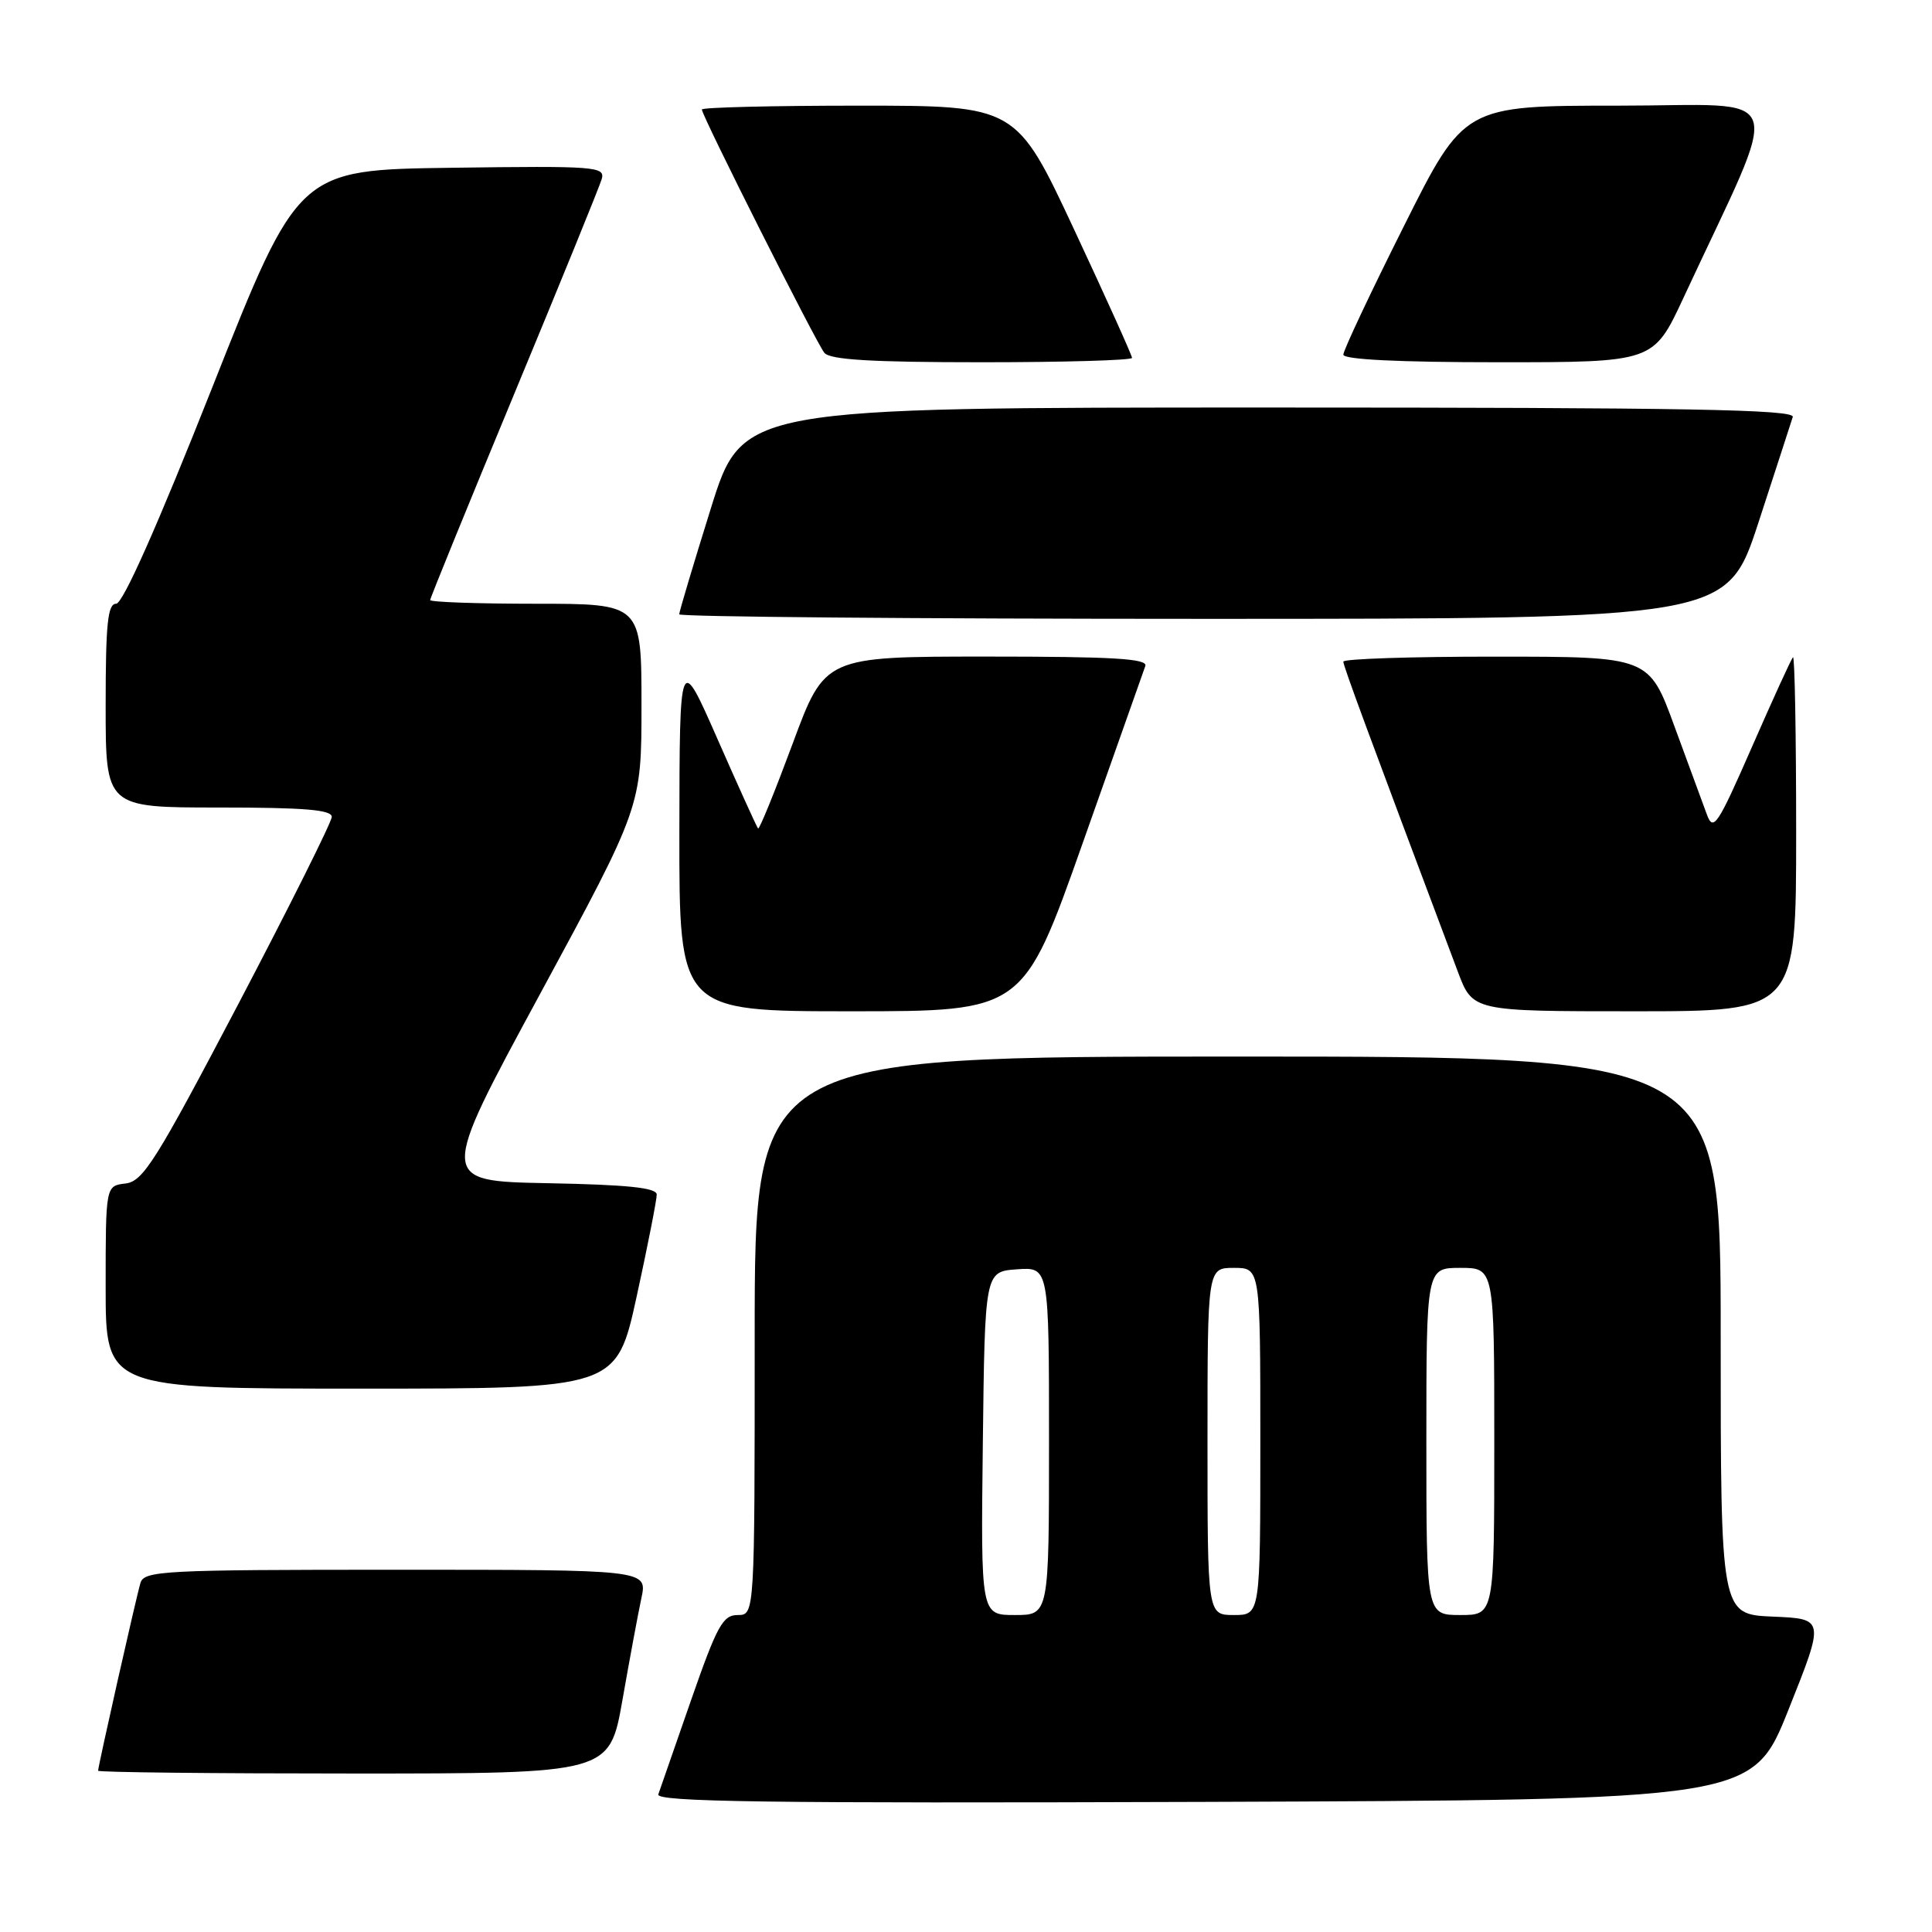 <?xml version="1.0" encoding="UTF-8" standalone="no"?>
<!DOCTYPE svg PUBLIC "-//W3C//DTD SVG 1.1//EN" "http://www.w3.org/Graphics/SVG/1.1/DTD/svg11.dtd" >
<svg xmlns="http://www.w3.org/2000/svg" xmlns:xlink="http://www.w3.org/1999/xlink" version="1.1" viewBox="0 0 256 256">
 <g >
 <path fill="currentColor"
d=" M 237.00 226.50 C 241.79 214.50 241.79 214.50 234.90 214.21 C 228.00 213.91 228.00 213.91 228.00 176.96 C 228.00 140.00 228.00 140.00 164.00 140.00 C 100.00 140.00 100.00 140.00 100.00 177.00 C 100.00 214.00 100.00 214.00 97.75 214.00 C 95.78 214.00 95.01 215.41 91.58 225.25 C 89.43 231.44 87.47 237.07 87.23 237.76 C 86.87 238.76 101.47 238.96 159.50 238.76 C 232.22 238.50 232.22 238.50 237.00 226.50 Z  M 82.48 225.25 C 83.42 219.89 84.55 213.81 84.99 211.75 C 85.79 208.00 85.79 208.00 52.46 208.00 C 21.59 208.00 19.10 208.13 18.61 209.75 C 18.05 211.61 13.00 234.02 13.00 234.63 C 13.00 234.84 28.25 235.00 46.88 235.00 C 80.76 235.00 80.76 235.00 82.48 225.25 Z  M 84.37 171.75 C 85.84 165.01 87.03 158.95 87.02 158.28 C 87.01 157.38 83.11 156.98 72.57 156.78 C 58.13 156.50 58.13 156.50 71.57 131.69 C 85.00 106.88 85.00 106.88 85.00 93.44 C 85.00 80.00 85.00 80.00 71.00 80.00 C 63.30 80.00 57.00 79.78 57.00 79.51 C 57.00 79.25 62.00 66.99 68.11 52.26 C 74.22 37.54 79.45 24.70 79.73 23.73 C 80.21 22.07 78.96 21.97 59.89 22.23 C 39.54 22.50 39.54 22.50 28.16 51.25 C 20.88 69.64 16.28 80.00 15.39 80.00 C 14.27 80.00 14.00 82.65 14.00 93.50 C 14.00 107.00 14.00 107.00 29.00 107.00 C 40.35 107.00 43.99 107.30 43.96 108.25 C 43.94 108.94 38.38 120.07 31.60 133.00 C 20.65 153.85 18.97 156.54 16.63 156.82 C 14.00 157.13 14.00 157.13 14.00 170.57 C 14.00 184.00 14.00 184.00 47.85 184.00 C 81.69 184.00 81.69 184.00 84.37 171.75 Z  M 143.45 111.75 C 147.77 99.51 151.51 88.94 151.76 88.25 C 152.11 87.27 147.50 87.00 130.76 87.00 C 109.30 87.00 109.30 87.00 105.03 98.54 C 102.67 104.89 100.62 109.95 100.45 109.78 C 100.29 109.62 97.88 104.31 95.10 97.99 C 90.05 86.50 90.05 86.50 90.02 110.25 C 90.00 134.00 90.00 134.00 112.79 134.00 C 135.58 134.00 135.58 134.00 143.45 111.75 Z  M 238.00 110.33 C 238.00 97.32 237.81 86.86 237.58 87.09 C 237.34 87.32 234.90 92.68 232.14 98.98 C 227.61 109.33 227.03 110.21 226.19 107.98 C 225.68 106.61 223.74 101.34 221.88 96.26 C 218.50 87.01 218.50 87.01 198.25 87.01 C 187.11 87.00 178.00 87.30 178.00 87.67 C 178.00 88.25 181.15 96.77 193.17 128.75 C 195.14 134.00 195.14 134.00 216.57 134.00 C 238.00 134.00 238.00 134.00 238.00 110.33 Z  M 233.00 69.25 C 235.29 62.24 237.33 55.94 237.55 55.25 C 237.86 54.26 223.52 54.00 168.15 54.00 C 98.36 54.00 98.36 54.00 94.18 67.40 C 91.88 74.76 90.00 81.06 90.00 81.40 C 90.00 81.73 121.24 82.00 159.42 82.00 C 228.83 82.00 228.83 82.00 233.00 69.25 Z  M 150.00 47.42 C 150.00 47.10 146.55 39.45 142.33 30.42 C 134.65 14.00 134.65 14.00 113.83 14.00 C 102.37 14.00 93.00 14.23 93.00 14.51 C 93.00 15.34 108.13 45.38 109.23 46.75 C 109.98 47.67 115.43 48.00 130.12 48.00 C 141.06 48.00 150.00 47.74 150.00 47.42 Z  M 223.05 39.50 C 236.31 10.99 237.32 14.00 214.46 14.00 C 194.01 14.00 194.01 14.00 186.01 29.99 C 181.60 38.78 178.00 46.43 178.00 46.99 C 178.00 47.64 185.36 48.00 198.55 48.00 C 219.09 48.00 219.09 48.00 223.05 39.50 Z  M 130.23 191.25 C 130.50 168.50 130.50 168.50 134.75 168.19 C 139.00 167.89 139.00 167.89 139.00 190.94 C 139.00 214.00 139.00 214.00 134.48 214.00 C 129.96 214.00 129.96 214.00 130.23 191.25 Z  M 160.00 191.00 C 160.00 168.00 160.00 168.00 163.50 168.00 C 167.00 168.00 167.00 168.00 167.00 191.00 C 167.00 214.00 167.00 214.00 163.50 214.00 C 160.00 214.00 160.00 214.00 160.00 191.00 Z  M 189.00 191.00 C 189.00 168.00 189.00 168.00 193.50 168.00 C 198.00 168.00 198.00 168.00 198.00 191.00 C 198.00 214.00 198.00 214.00 193.50 214.00 C 189.00 214.00 189.00 214.00 189.00 191.00 Z "/>
</g>
</svg>